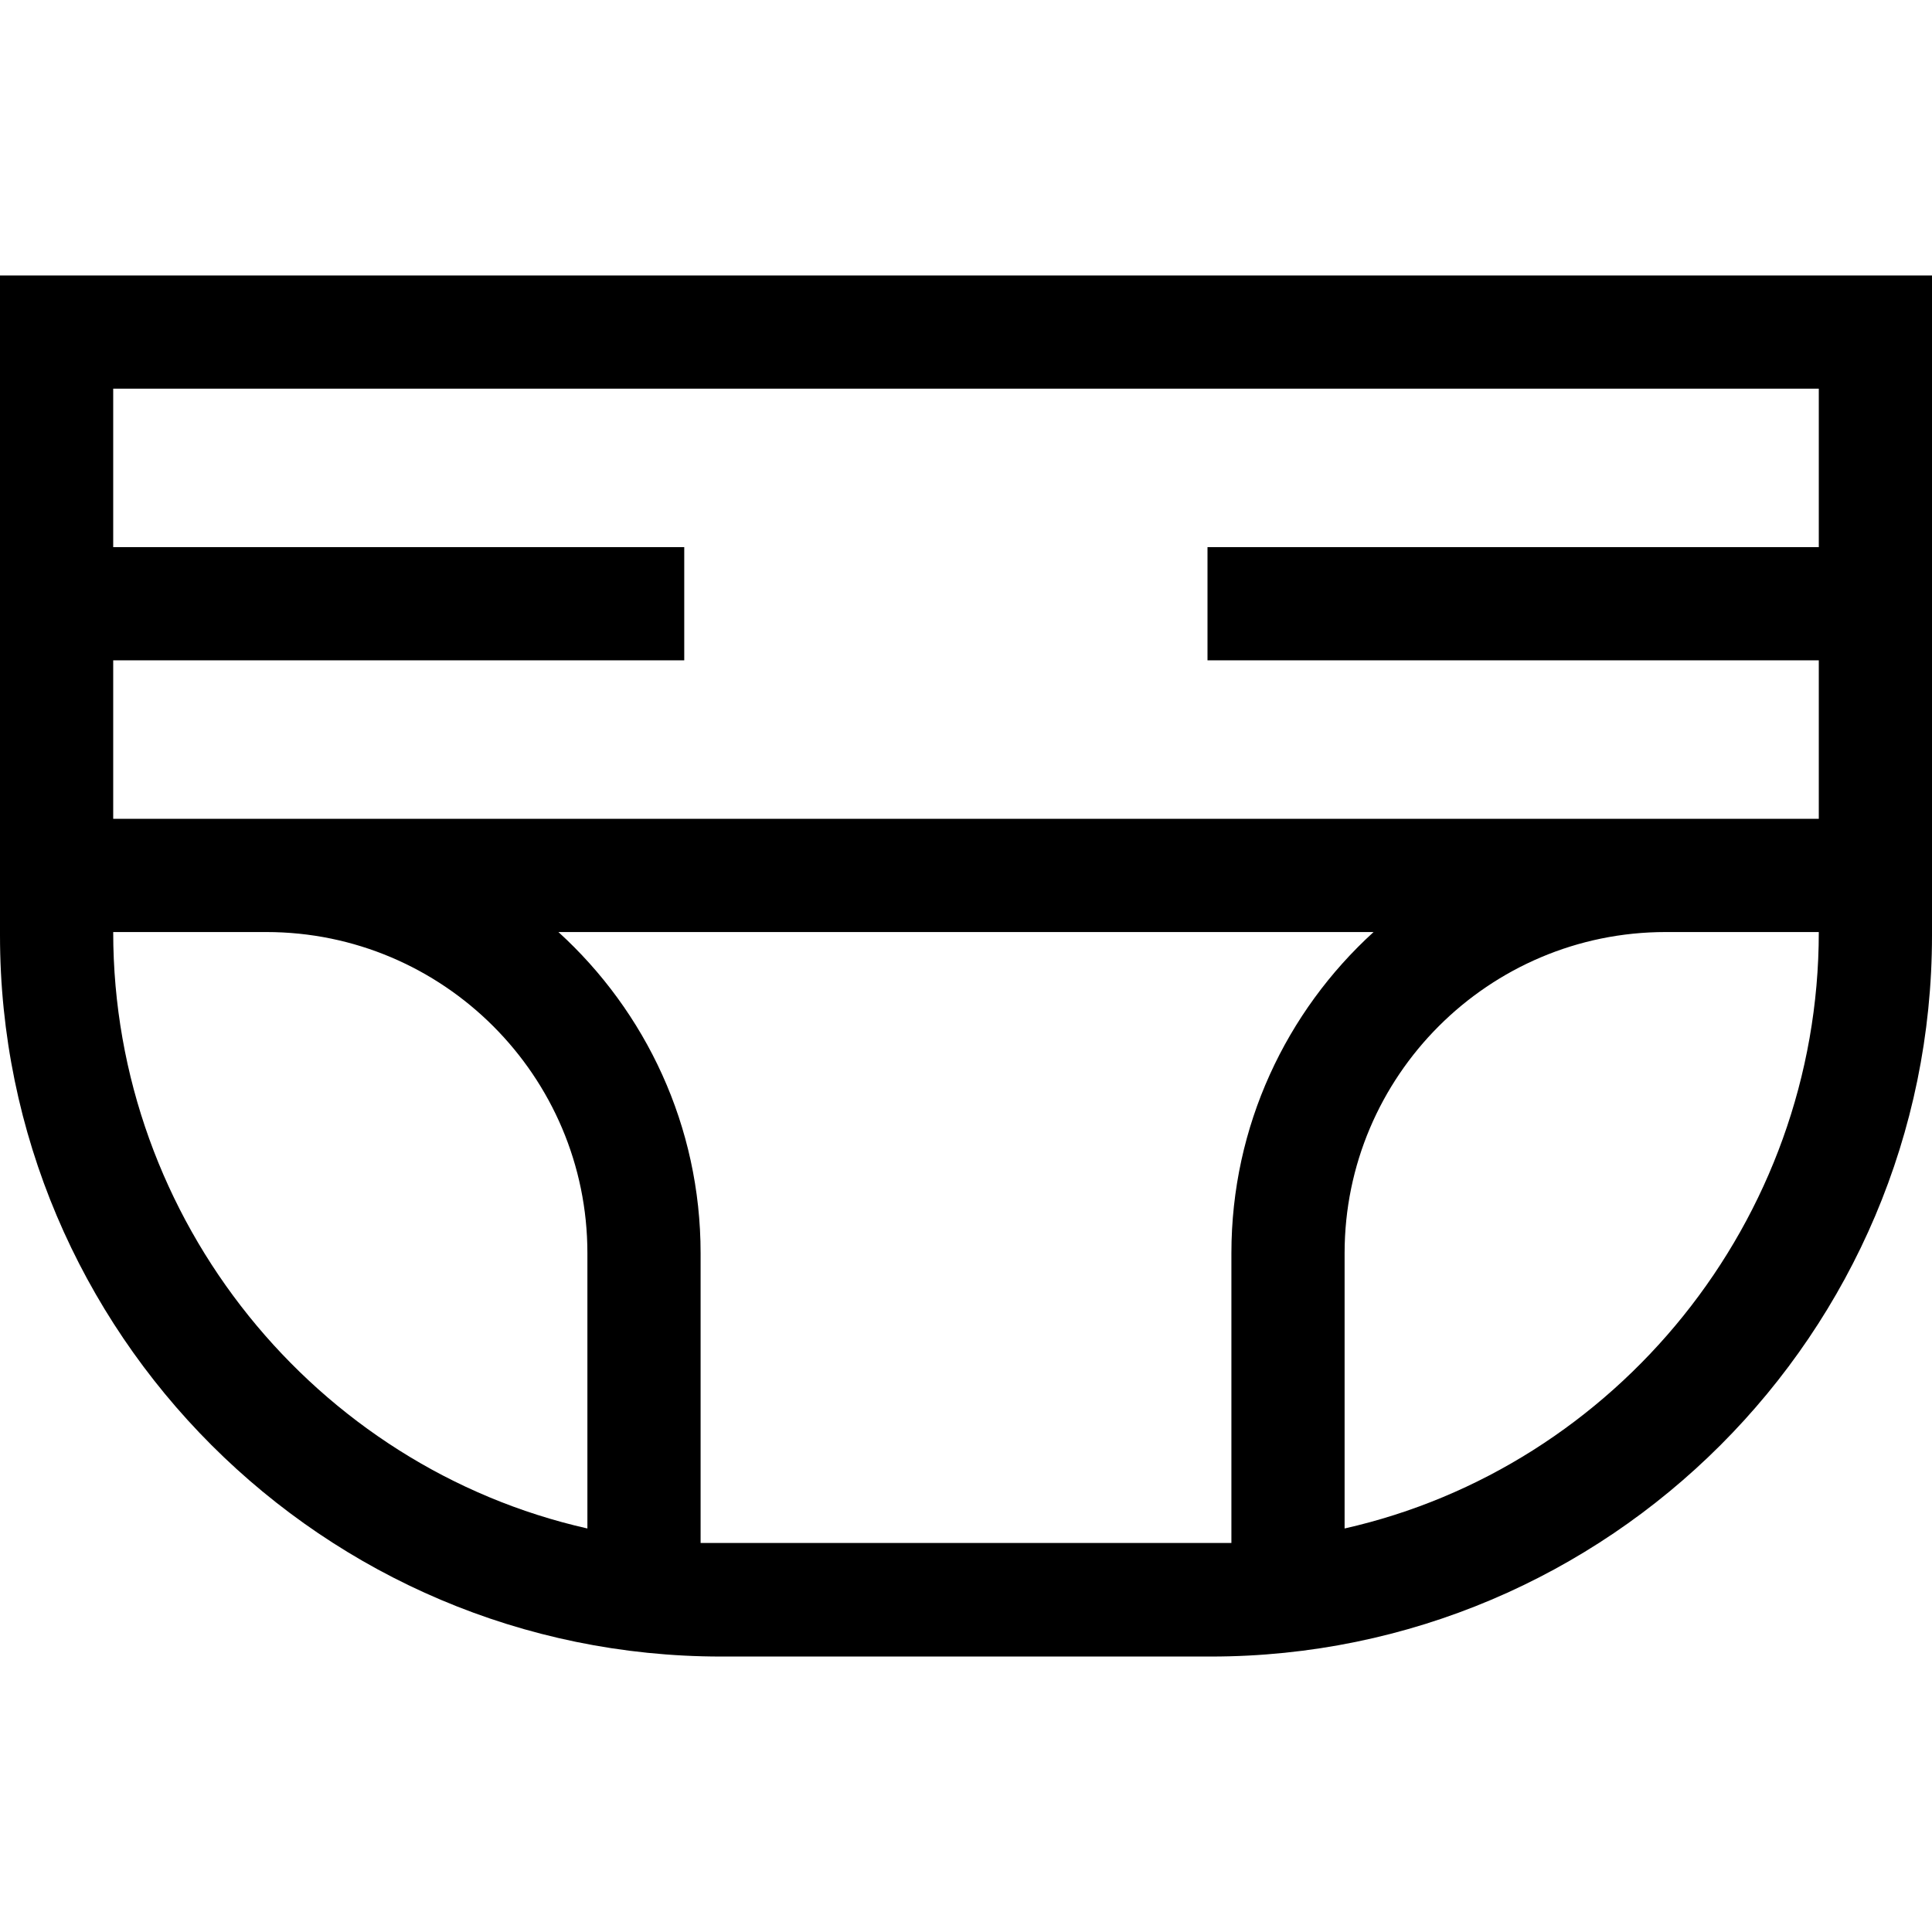 <svg id="Capa_1" enable-background="new 0 0 512 512" height="512" viewBox="0 0 512 512" width="512" xmlns="http://www.w3.org/2000/svg"><g><path d="m0 73v174.884c0 105.382 85.734 191.116 191.115 191.116h129.769c105.382 0 191.116-85.734 191.116-191.116v-174.884zm70.567 174c46.924 0 85.1 38.176 85.1 85.1v72.962c-71.842-16.194-125.667-81.398-125.667-158.062zm115.1 161.898v-76.798c0-33.683-14.544-64.032-37.681-85.1h216.029c-23.137 21.067-37.681 51.417-37.681 85.1v76.798zm170.666-3.836v-72.962c0-46.924 38.175-85.1 85.1-85.1h40.567c0 76.664-53.825 141.868-125.667 158.062zm125.667-188.062h-452v-42h151.333v-30h-151.333v-42h452v42h-162v30h162z"/></g></svg>
